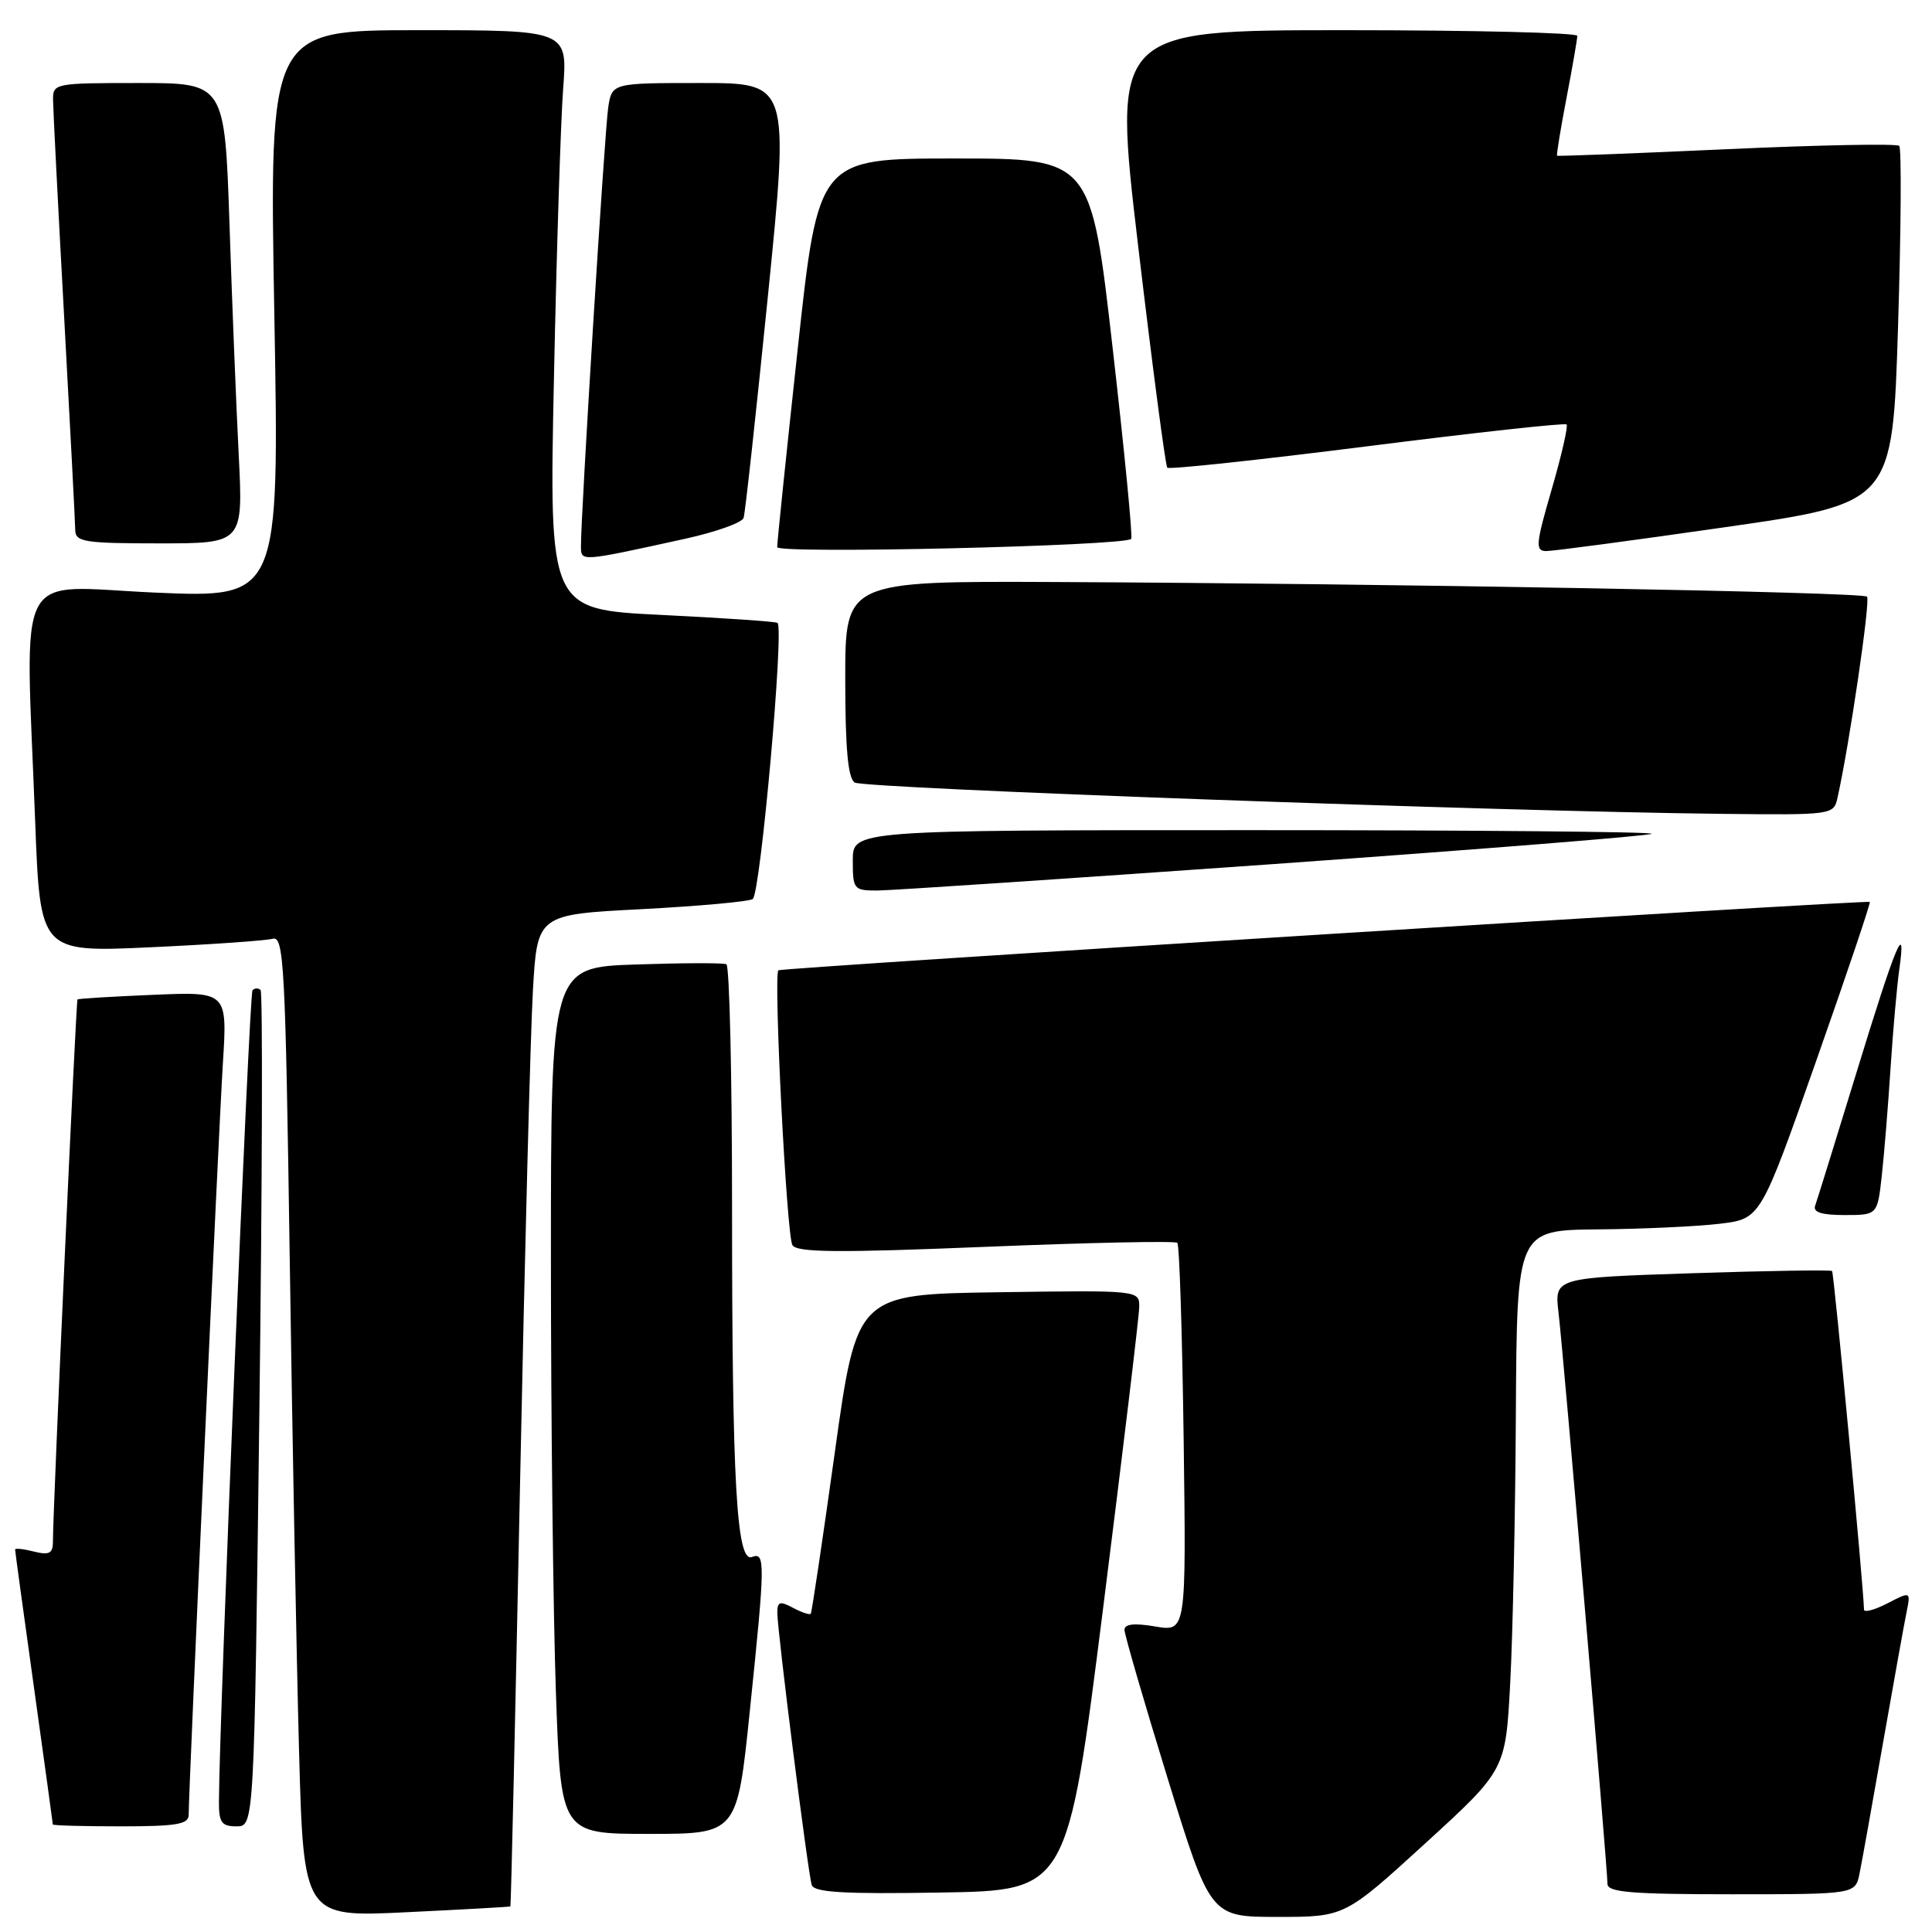<?xml version="1.0" encoding="UTF-8" standalone="no"?>
<!DOCTYPE svg PUBLIC "-//W3C//DTD SVG 1.1//EN" "http://www.w3.org/Graphics/SVG/1.1/DTD/svg11.dtd" >
<svg xmlns="http://www.w3.org/2000/svg" xmlns:xlink="http://www.w3.org/1999/xlink" version="1.1" viewBox="0 0 256 256">
 <g >
 <path fill="currentColor"
d=" M 67.63 252.61 C 67.71 252.55 68.28 227.53 68.90 197.00 C 69.52 166.47 70.29 136.93 70.61 131.34 C 71.18 121.18 71.18 121.18 84.98 120.47 C 92.57 120.07 99.21 119.47 99.74 119.13 C 100.76 118.47 103.93 83.07 103.02 82.53 C 102.74 82.36 95.81 81.88 87.63 81.48 C 72.76 80.75 72.76 80.75 73.40 50.12 C 73.75 33.28 74.30 16.01 74.62 11.75 C 75.21 4.00 75.21 4.00 55.44 4.00 C 35.68 4.00 35.68 4.00 36.35 41.62 C 37.02 79.24 37.02 79.24 20.51 78.52 C 1.64 77.68 3.36 74.39 4.66 108.85 C 5.32 126.19 5.32 126.19 19.91 125.52 C 27.93 125.15 35.23 124.64 36.13 124.39 C 37.62 123.98 37.82 127.82 38.39 166.72 C 38.73 190.25 39.29 219.52 39.62 231.77 C 40.22 254.04 40.22 254.04 53.86 253.38 C 61.36 253.02 67.56 252.67 67.63 252.61 Z  M 188.84 244.27 C 199.50 234.53 199.50 234.53 200.11 223.02 C 200.45 216.68 200.79 200.59 200.86 187.25 C 201.00 163.00 201.00 163.00 211.75 162.90 C 217.66 162.85 224.93 162.51 227.90 162.15 C 233.29 161.50 233.29 161.50 240.65 140.59 C 244.70 129.09 247.90 119.60 247.76 119.51 C 247.31 119.23 103.52 128.23 103.14 128.57 C 102.47 129.17 104.23 163.75 105.00 164.99 C 105.60 165.97 111.08 166.01 130.63 165.21 C 144.31 164.65 155.72 164.41 156.00 164.68 C 156.28 164.94 156.65 176.65 156.84 190.69 C 157.18 216.21 157.18 216.21 153.09 215.52 C 150.30 215.04 149.00 215.19 149.00 215.96 C 149.00 216.58 151.56 225.40 154.69 235.55 C 160.38 254.00 160.38 254.00 169.28 254.00 C 178.18 254.00 178.18 254.00 188.84 244.27 Z  M 146.18 213.00 C 148.78 192.38 150.93 174.48 150.95 173.23 C 151.00 170.96 151.00 170.96 132.26 171.23 C 113.53 171.50 113.53 171.50 110.61 192.50 C 109.00 204.05 107.57 213.65 107.43 213.83 C 107.29 214.01 106.23 213.66 105.09 213.05 C 103.33 212.11 103.00 212.22 103.00 213.71 C 103.00 216.11 107.05 248.16 107.56 249.77 C 107.86 250.75 111.82 250.99 124.70 250.77 C 141.45 250.50 141.45 250.50 146.18 213.00 Z  M 246.40 248.25 C 246.71 246.74 248.10 238.97 249.50 231.00 C 250.90 223.03 252.30 215.23 252.62 213.67 C 253.19 210.85 253.19 210.85 250.10 212.45 C 248.39 213.33 246.99 213.70 246.99 213.28 C 246.94 210.42 243.01 168.67 242.76 168.42 C 242.58 168.25 234.24 168.38 224.21 168.71 C 205.97 169.31 205.97 169.31 206.51 173.91 C 207.15 179.25 213.00 247.62 213.00 249.64 C 213.00 250.73 216.24 251.00 229.42 251.00 C 245.84 251.00 245.84 251.00 246.40 248.25 Z  M 99.35 226.75 C 101.40 206.97 101.42 205.63 99.64 206.31 C 97.60 207.09 97.00 196.57 97.00 159.91 C 97.00 142.42 96.66 127.96 96.25 127.77 C 95.84 127.57 90.44 127.59 84.25 127.80 C 73.00 128.18 73.00 128.18 73.00 166.84 C 73.00 188.10 73.30 213.94 73.66 224.25 C 74.32 243.00 74.32 243.00 86.00 243.00 C 97.68 243.00 97.68 243.00 99.35 226.75 Z  M 25.00 240.48 C 25.00 237.05 28.97 149.76 29.53 140.95 C 30.13 131.40 30.13 131.40 20.32 131.82 C 14.92 132.04 10.40 132.32 10.27 132.43 C 10.07 132.60 7.02 199.69 7.01 204.36 C 7.00 205.84 6.49 206.09 4.50 205.59 C 3.12 205.24 2.00 205.12 2.00 205.32 C 2.00 205.52 3.12 213.74 4.50 223.59 C 5.87 233.44 7.00 241.61 7.00 241.75 C 7.00 241.89 11.05 242.00 16.00 242.00 C 23.38 242.00 25.00 241.73 25.00 240.48 Z  M 34.37 186.86 C 34.75 156.54 34.82 131.49 34.53 131.19 C 34.24 130.90 33.76 130.91 33.46 131.21 C 33.02 131.65 29.06 227.31 29.01 238.75 C 29.00 241.49 29.36 242.00 31.34 242.00 C 33.68 242.00 33.68 242.00 34.37 186.86 Z  M 249.35 155.75 C 249.67 152.86 250.19 146.45 250.51 141.50 C 250.83 136.55 251.35 130.70 251.66 128.50 C 252.63 121.66 251.23 125.03 246.01 142.06 C 243.24 151.10 240.77 159.06 240.52 159.75 C 240.20 160.63 241.36 161.00 244.42 161.00 C 248.77 161.00 248.77 161.00 249.35 155.75 Z  M 168.94 114.48 C 196.12 112.54 218.59 110.75 218.85 110.48 C 219.12 110.22 195.41 110.00 166.17 110.00 C 113.00 110.00 113.00 110.00 113.00 114.00 C 113.00 117.85 113.12 118.00 116.25 118.00 C 118.04 117.99 141.75 116.41 168.94 114.48 Z  M 243.47 105.75 C 245.03 98.81 247.87 79.53 247.39 79.06 C 246.79 78.45 184.10 77.32 139.75 77.12 C 112.00 77.00 112.00 77.00 112.00 89.94 C 112.00 99.20 112.36 103.11 113.25 103.69 C 114.47 104.48 198.99 107.53 228.23 107.84 C 242.75 108.00 242.97 107.97 243.47 105.75 Z  M 90.83 71.38 C 94.86 70.49 98.32 69.26 98.53 68.63 C 98.74 68.01 100.18 54.79 101.75 39.25 C 104.59 11.00 104.59 11.00 92.84 11.00 C 81.09 11.00 81.09 11.00 80.59 14.25 C 80.12 17.33 76.95 68.39 76.98 72.38 C 77.00 74.45 76.80 74.46 90.83 71.38 Z  M 149.89 71.41 C 150.11 71.21 149.00 59.79 147.42 46.02 C 144.56 21.00 144.56 21.00 126.50 21.00 C 108.43 21.00 108.43 21.00 105.70 46.25 C 104.19 60.14 102.97 71.95 102.98 72.50 C 103.00 73.42 148.86 72.35 149.89 71.41 Z  M 228.63 69.85 C 250.77 66.67 250.77 66.67 251.50 43.28 C 251.90 30.42 251.97 19.64 251.66 19.33 C 251.35 19.01 241.06 19.21 228.79 19.77 C 216.53 20.33 206.42 20.72 206.32 20.63 C 206.22 20.55 206.78 17.11 207.57 12.99 C 208.36 8.87 209.00 5.16 209.00 4.75 C 209.00 4.34 195.15 4.00 178.21 4.00 C 147.43 4.00 147.43 4.00 150.83 32.75 C 152.70 48.56 154.43 61.71 154.67 61.97 C 154.91 62.23 166.82 60.95 181.14 59.14 C 195.45 57.32 207.35 56.02 207.58 56.24 C 207.80 56.47 206.92 60.33 205.61 64.83 C 203.50 72.09 203.41 73.00 204.87 73.02 C 205.76 73.03 216.46 71.60 228.63 69.85 Z  M 31.63 60.25 C 31.30 53.79 30.75 40.06 30.41 29.75 C 29.78 11.00 29.78 11.00 18.39 11.00 C 7.24 11.00 7.00 11.05 7.03 13.25 C 7.04 14.49 7.70 27.42 8.50 42.00 C 9.30 56.58 9.96 69.29 9.97 70.25 C 10.00 71.81 11.21 72.00 21.11 72.00 C 32.22 72.00 32.22 72.00 31.63 60.25 Z "/>
</g>
</svg>